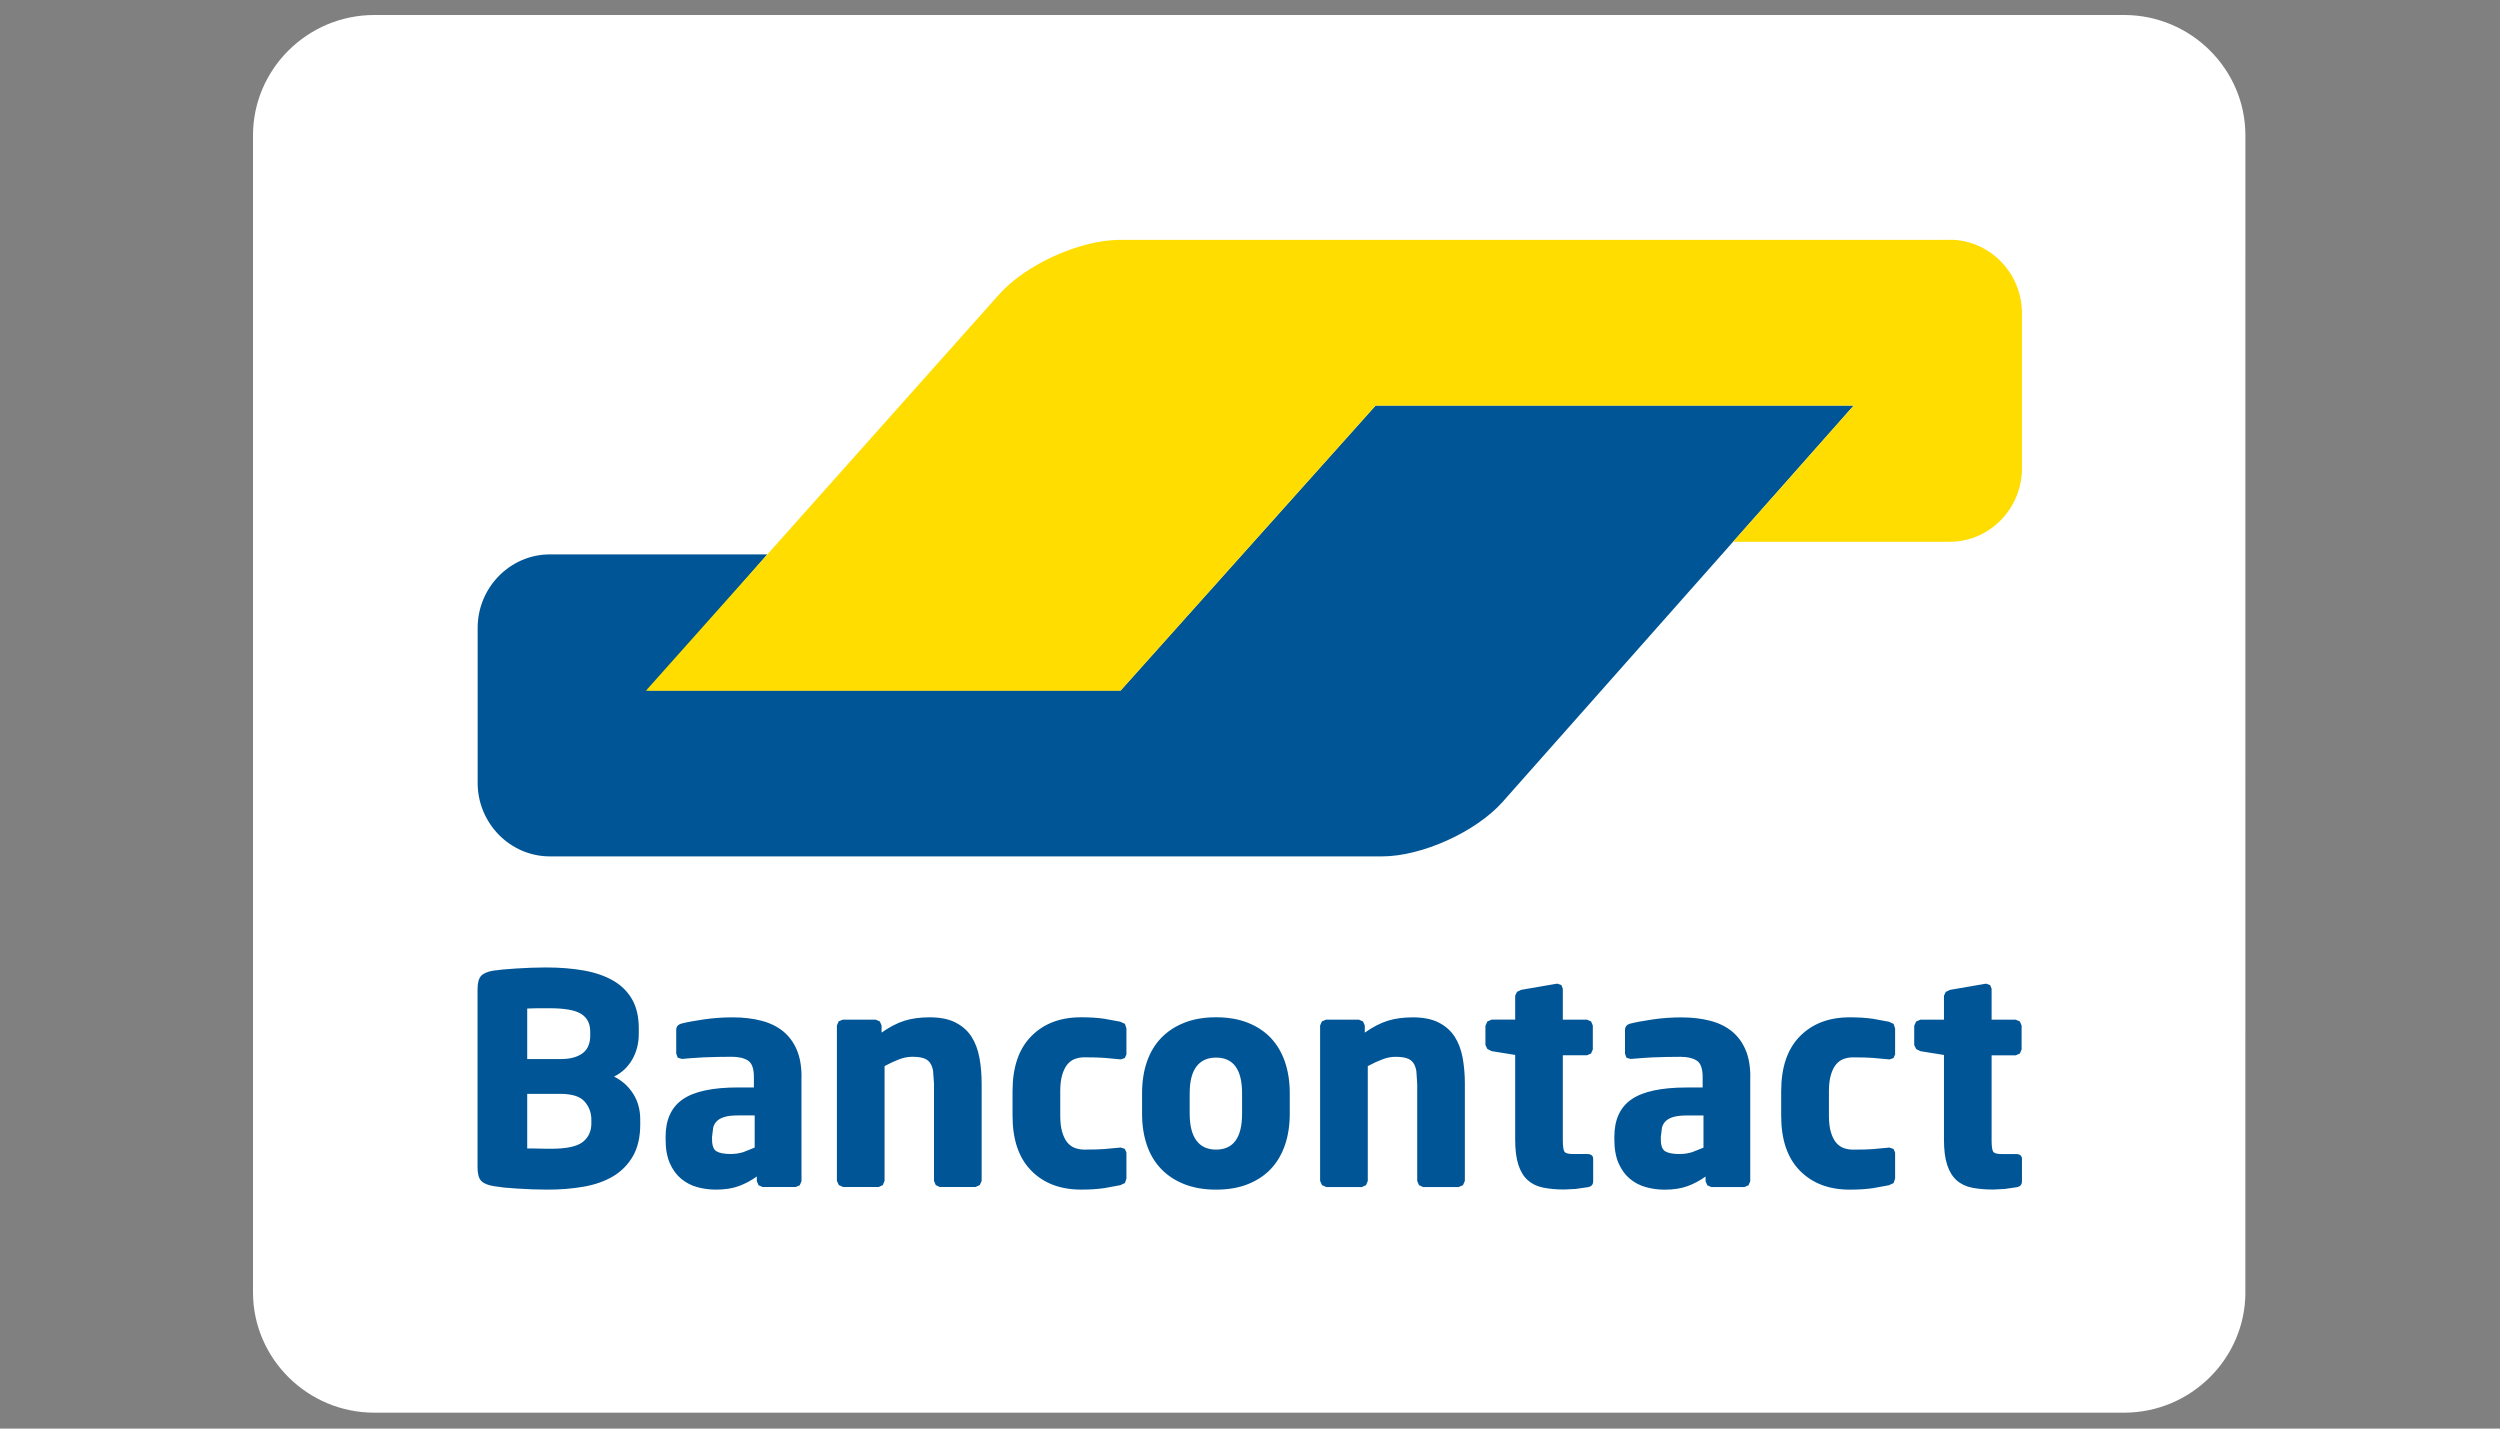 <svg width="70" height="40" viewBox="0 0 70 40" xmlns="http://www.w3.org/2000/svg"><rect x="0" y="0" width="70" height="40" fill="#808080" stroke="none"/><g fill="none"><path d="M62.871 36.186c0 1.853-1.528 3.369-3.395 3.369h-48.997c-1.867 0-3.395-1.516-3.395-3.369v-32.397c0-1.853 1.528-3.369 3.395-3.369h48.997c1.867 0 3.395 1.516 3.395 3.369l-.001 32.397z" id="Shape" fill="#fff"/><path d="M51.904 11.354h-13.387l-1.361 1.521-4.418 4.936-1.361 1.521h-13.21l1.341-1.54.635-.729 1.341-1.54h-6.088c-1.112 0-2.022.926-2.022 2.057v4.341c0 1.132.91 2.058 2.022 2.058h23.303c1.112 0 2.631-.688 3.376-1.528l3.525-3.978 6.304-7.118z" id="Shape" fill="#005596"/><path d="M54.593 6.713c1.112 0 2.022.926 2.022 2.058v4.341c0 1.132-.91 2.058-2.022 2.058h-6.067l1.353-1.528.671-.758 1.353-1.528h-13.386l-7.141 7.984h-13.291l9.532-10.695.361-.405c.747-.838 2.268-1.524 3.38-1.524h23.236z" id="Shape" fill="#fd0"/><path d="M56.615 33.084v-.633c0-.092-.057-.138-.173-.138h-.404c-.126 0-.203-.023-.231-.07-.027-.046-.042-.152-.042-.315v-2.379h.676l.115-.05.049-.115v-.668l-.049-.115-.115-.05h-.676v-.867l-.041-.102-.106-.037h-.024l-.999.172-.115.057-.049.106v.67h-.659l-.12.053-.054.119v.54l.054.11.12.061.659.106v2.371c0 .289.03.525.09.707.06.182.147.326.262.429.115.104.258.173.43.208s.37.053.594.053l.321-.016.33-.048c.104-.015.156-.07.156-.161zm-3.552-.084v-.728l-.045-.102-.111-.037h-.016l-.441.041c-.14.011-.328.016-.564.016-.093 0-.181-.015-.264-.045-.082-.03-.154-.082-.214-.155s-.109-.172-.144-.294c-.036-.123-.054-.274-.054-.454v-.687c0-.18.018-.332.054-.454.035-.123.084-.221.144-.295.06-.073.132-.125.214-.155.082-.03.17-.045.264-.045.236 0 .424.005.564.016l.441.041h.016l.111-.037.045-.102v-.728l-.042-.127-.132-.061-.449-.082c-.184-.027-.399-.041-.647-.041-.583 0-1.048.177-1.397.532-.349.355-.523.867-.523 1.537v.687c0 .67.174 1.183.523 1.537.349.355.814.532 1.397.532.247 0 .463-.014.647-.041l.449-.082.132-.061.042-.126zm-5.364-.867l-.317.127c-.113.036-.232.053-.359.053-.176 0-.306-.024-.392-.073-.086-.049-.128-.161-.128-.335v-.075l.033-.262c.022-.076.06-.139.115-.188.055-.049.129-.085.222-.11.093-.024.211-.037.354-.037h.47v.9zm1.31-1.979c0-.299-.045-.555-.136-.764-.09-.21-.218-.381-.383-.515-.165-.133-.366-.232-.606-.294-.239-.062-.506-.094-.803-.094-.275 0-.542.019-.803.057-.261.038-.468.076-.622.115-.104.027-.156.087-.156.18v.662l.041.115.107.033h.042l.247-.021.333-.021.387-.012.399-.004c.192 0 .343.036.453.106.11.071.165.224.165.458v.295h-.445c-.708 0-1.224.11-1.545.331-.321.221-.482.571-.482 1.05v.074c0 .267.04.49.12.67.079.18.186.324.317.433.132.109.282.187.449.233.167.046.342.07.523.07.247 0 .46-.033.638-.098s.348-.155.507-.27v.131l.049.115.115.049h.923l.115-.049.049-.115v-2.919zm-4.4 2.929v-.633c0-.092-.057-.138-.173-.138h-.404c-.126 0-.203-.023-.231-.07-.027-.046-.042-.152-.042-.315v-2.379h.676l.115-.05.049-.115v-.668l-.049-.115-.115-.05h-.676v-.867l-.041-.102-.106-.037h-.024l-.999.172-.115.057-.049.106v.67h-.659l-.12.053-.054.119v.54l.054.11.12.061.659.106v2.371c0 .289.03.525.09.707.06.182.147.326.262.429.115.103.258.173.43.208s.37.053.594.053l.321-.016.33-.048c.104-.015.156-.07.156-.161zm-3.593-.018v-2.723c0-.256-.021-.498-.062-.724-.042-.226-.115-.422-.222-.589-.107-.166-.255-.298-.445-.396-.189-.098-.432-.147-.729-.147-.264 0-.497.032-.701.095-.203.063-.418.175-.643.333v-.198l-.049-.115-.115-.05h-.923l-.115.049-.049.115v4.35l.054.119.12.053h.997l.115-.053.049-.118v-3.215c.143-.076.277-.139.404-.187.126-.049.25-.073.371-.073.126 0 .229.012.309.037.079.024.142.067.186.127.044.06.074.139.09.236l.024.359v2.716l.049.118.115.053h.997l.12-.053.053-.118zm-6.238-1.881c0 .67-.243 1.005-.729 1.005-.241 0-.423-.084-.549-.253-.126-.169-.189-.42-.189-.752v-.573c0-.333.063-.582.189-.748.126-.166.308-.25.549-.25.486 0 .729.333.729.998v.573zm1.335-.573c0-.327-.046-.621-.136-.883-.091-.262-.223-.484-.396-.667-.173-.182-.388-.324-.644-.425-.256-.101-.552-.152-.887-.152-.335 0-.632.05-.887.152-.256.101-.472.242-.648.425-.177.182-.31.405-.401.667-.091.262-.136.556-.136.883v.572c0 .327.045.621.136.883.09.262.224.484.401.667.176.182.392.324.648.425.256.101.552.152.887.152.336 0 .632-.05.887-.152.256-.101.47-.242.644-.425.173-.182.305-.405.396-.667.091-.262.136-.556.136-.883v-.572zm-4.573 2.388v-.728l-.045-.102-.111-.037h-.016l-.441.041c-.14.011-.329.016-.564.016-.093 0-.181-.015-.264-.045-.082-.03-.154-.082-.214-.155s-.109-.172-.144-.294c-.036-.123-.054-.274-.054-.454v-.687c0-.18.018-.332.054-.454.036-.123.084-.221.144-.295.06-.073.132-.125.214-.155.082-.03.17-.045.264-.045.236 0 .424.005.564.016l.441.041h.016l.111-.037.045-.102v-.728l-.042-.127-.132-.061-.449-.082c-.184-.027-.399-.041-.647-.041-.582 0-1.048.177-1.396.532-.349.355-.523.867-.523 1.537v.687c0 .67.174 1.183.523 1.537.349.355.814.532 1.396.532.247 0 .463-.014.647-.041l.449-.082.132-.061.042-.126zm-4.054.065v-2.723c0-.256-.021-.498-.062-.724-.042-.226-.115-.422-.222-.589-.107-.166-.255-.298-.445-.396-.189-.098-.432-.147-.729-.147-.264 0-.497.032-.701.095-.203.063-.418.175-.643.333v-.198l-.049-.115-.115-.05h-.923l-.115.049-.049.115v4.35l.054.119.12.053h.997l.115-.053.049-.118v-3.215c.143-.076.277-.139.404-.187.126-.049.25-.073.371-.073.126 0 .229.012.309.037.079.024.141.067.185.127.044.06.075.139.09.236l.025.359v2.716l.049.118.115.053h.997l.12-.053.054-.118zm-6.353-.932l-.317.127c-.113.036-.232.053-.359.053-.176 0-.306-.024-.392-.073-.085-.049-.128-.161-.128-.335v-.075l.033-.262c.022-.076.06-.139.115-.188.055-.049.129-.085.222-.11.093-.024.211-.037.354-.037h.47v.9zm1.31-1.979c0-.299-.045-.555-.136-.764-.09-.21-.218-.381-.383-.515-.165-.133-.366-.232-.606-.294-.239-.062-.506-.094-.803-.094-.275 0-.542.019-.803.057-.261.038-.468.076-.622.115-.104.027-.156.087-.156.18v.662l.042.115.107.033h.041l.247-.021.334-.021.387-.012.399-.004c.192 0 .343.036.453.106.11.071.165.224.165.458v.295h-.445c-.708 0-1.224.11-1.545.331-.321.221-.482.571-.482 1.05v.074c0 .267.04.49.12.67.079.18.186.324.317.433.132.109.282.187.449.233.167.046.342.07.523.07.247 0 .46-.033.638-.098s.348-.155.507-.27v.131l.049.115.115.049h.923l.115-.049.049-.115-.001-2.919zm-5.884 1.292c0 .229-.081.406-.243.532-.162.125-.454.188-.878.188h-.136l-.198-.004-.198-.004h-.144v-1.529h.923c.33 0 .558.072.684.216.126.144.189.315.189.511v.091zm-.033-2.437c0 .087-.013.17-.042.25-.027.079-.073.147-.136.204-.064.057-.148.104-.255.139-.107.036-.243.053-.408.053h-.923v-1.415l.128-.004.181-.004h.317c.423 0 .718.053.886.159.167.106.252.271.252.495v.123zm1.401 2.347c0-.284-.067-.528-.202-.736-.134-.207-.311-.365-.531-.474.22-.109.39-.27.511-.482.121-.213.181-.452.181-.719v-.147c0-.327-.063-.599-.189-.818-.126-.218-.304-.393-.531-.523-.228-.131-.501-.225-.82-.282-.319-.057-.673-.085-1.063-.085l-.412.008-.416.021-.371.028-.276.033c-.159.027-.272.076-.338.147s-.099.199-.099.384v4.971c0 .185.034.313.103.384.068.071.185.12.35.147l.296.041.375.028.416.021.42.008c.357 0 .693-.027 1.01-.082.316-.055.59-.152.824-.29.233-.139.419-.327.556-.564.137-.237.206-.536.206-.895l-.001-.123z" fill="#005596"/></g></svg>
